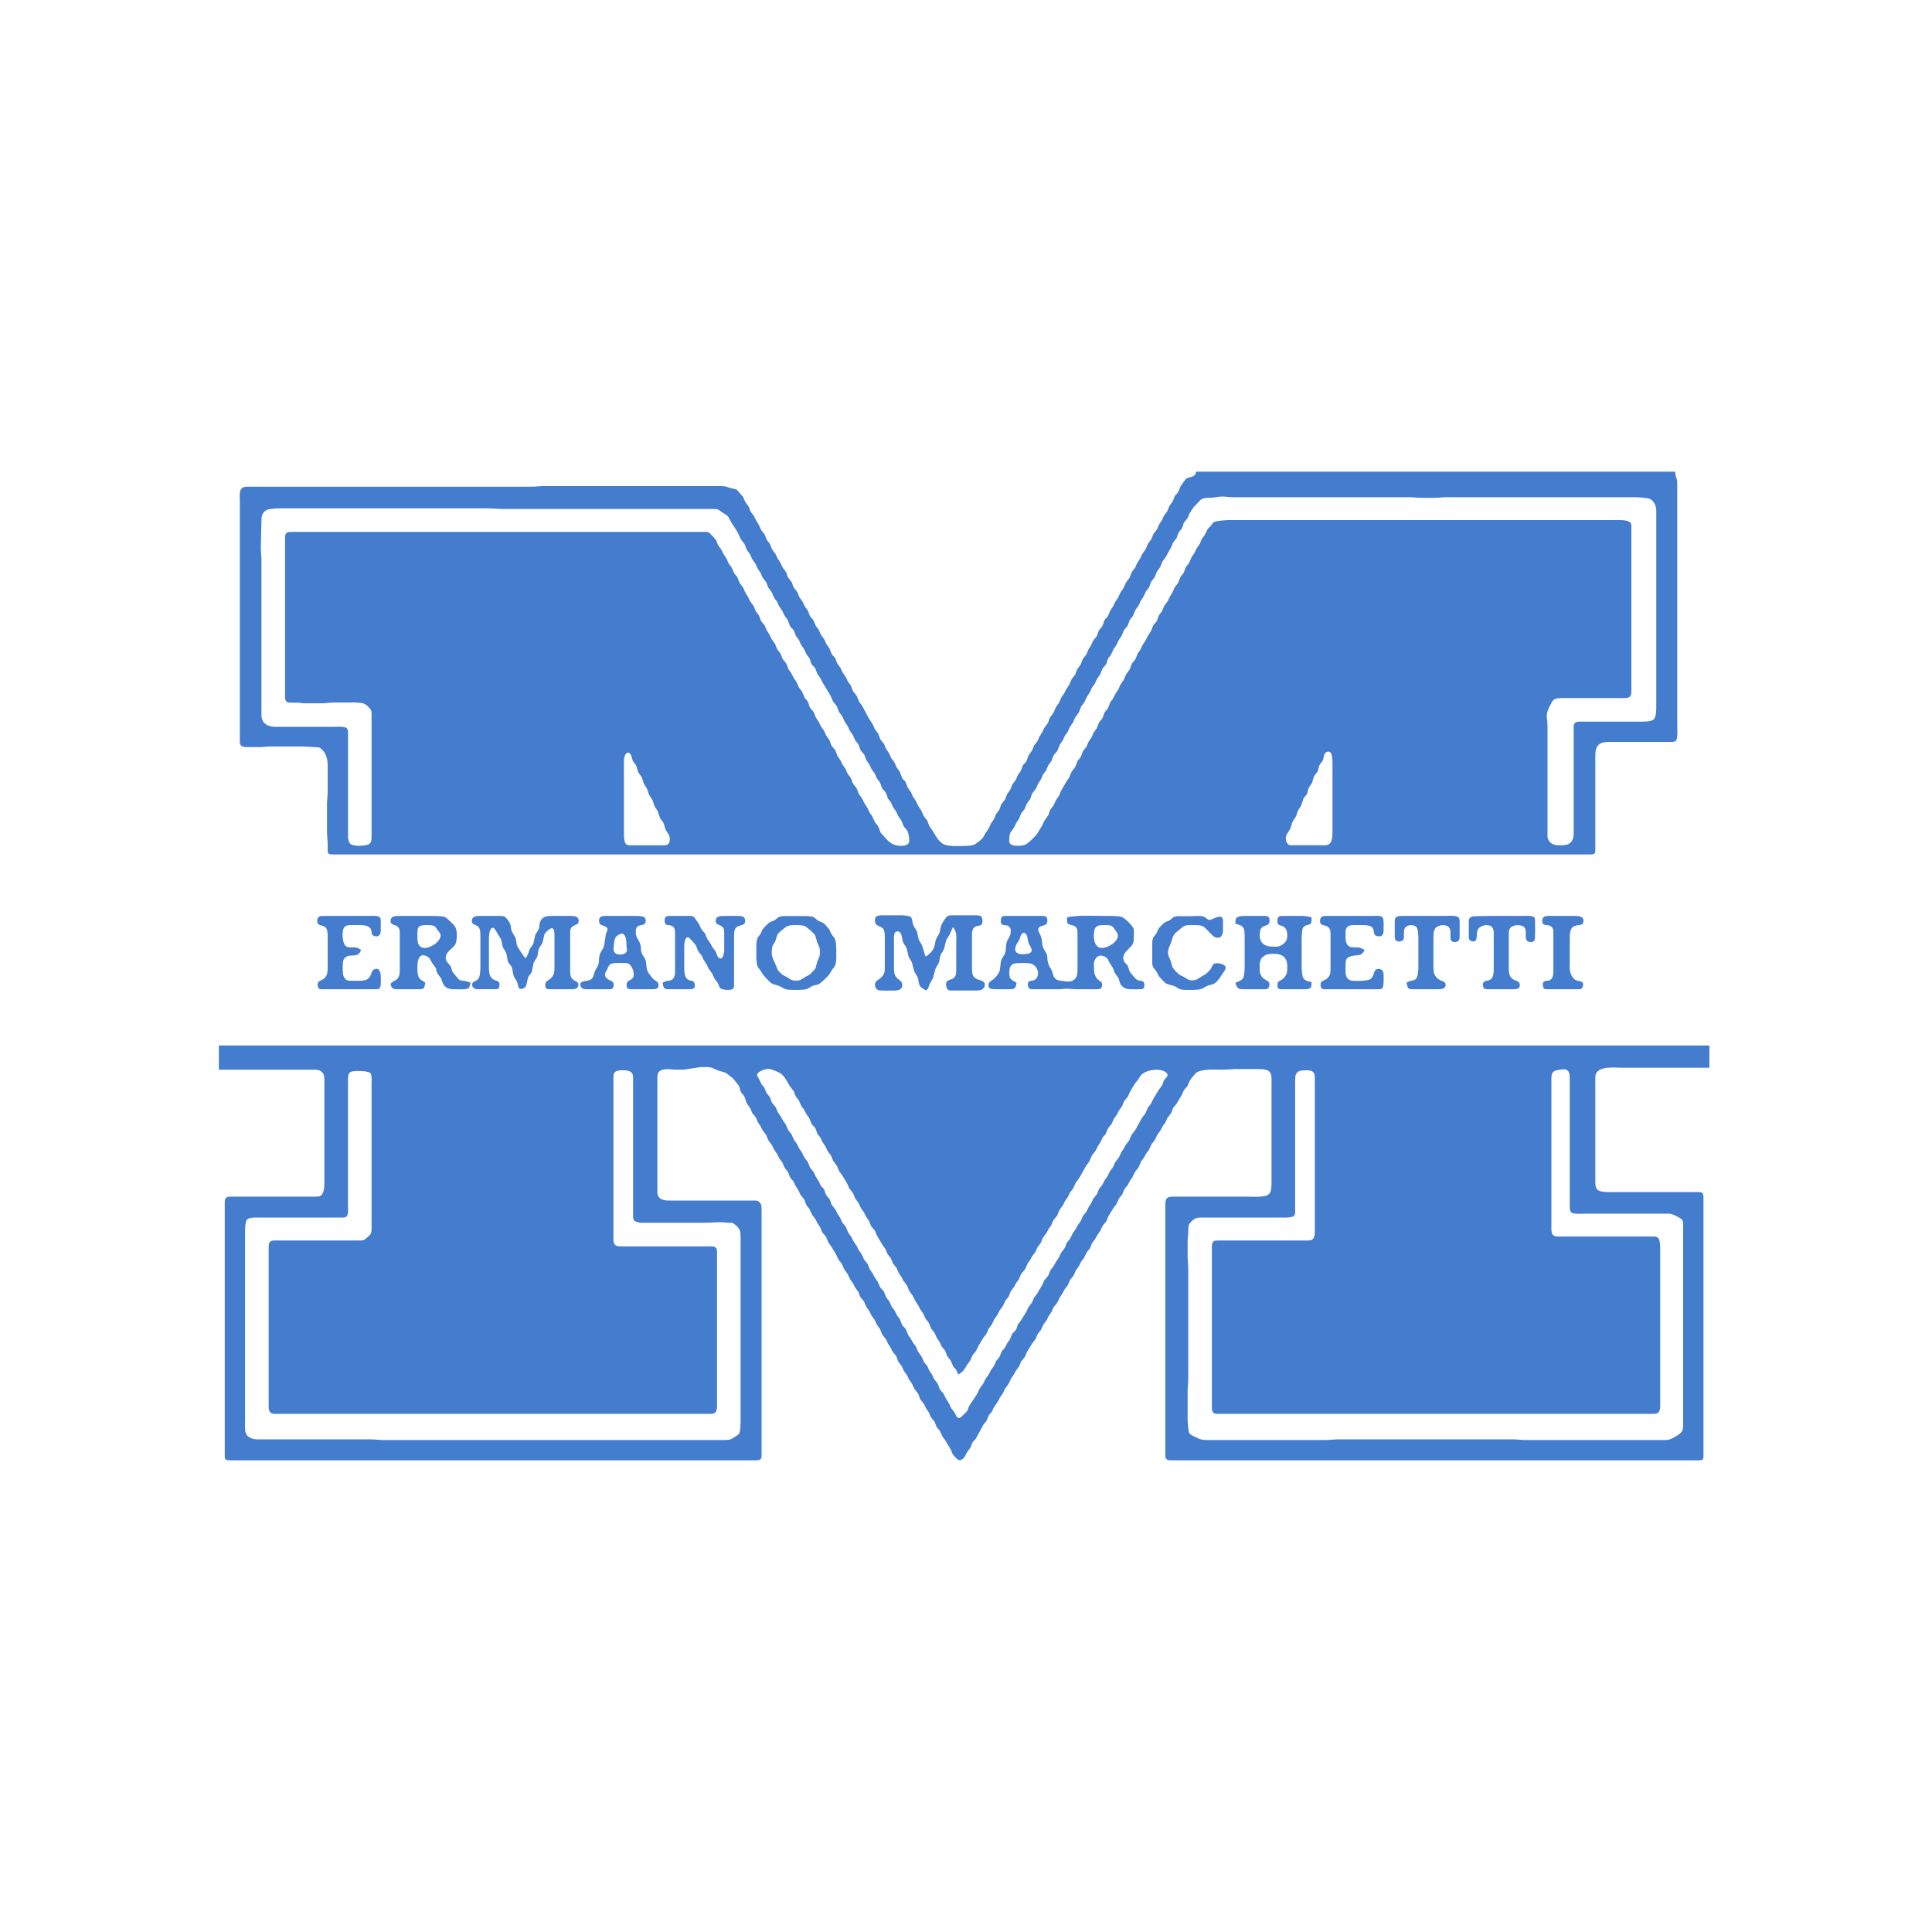 <svg viewBox="0 0 512 512" fill="none" xmlns="http://www.w3.org/2000/svg">
<g id="emfull">
<path id="emtext" d="M245.426 262.502C246.254 261.75 245.975 261.639 246.366 260.768L247.239 259.208L247.903 256.78C248.182 256.033 248.542 255.828 248.816 255.046C249.084 254.283 249.008 253.632 249.324 252.966C249.582 252.419 249.926 252.107 250.192 251.405L250.758 249.151L251.608 247.764L252.548 245.683C253.701 247.129 253.416 248.1 253.416 249.845V256.78C253.414 257.632 253.446 258.667 252.683 259.236C252.061 259.7 251.085 259.581 250.772 260.432C250.569 260.982 250.818 262.14 251.391 262.404C251.639 262.516 252.099 262.501 252.374 262.502H258.454C259.397 262.501 260.495 262.511 260.925 261.455C261 261.205 261.042 260.883 260.925 260.626C260.618 259.723 259.23 259.784 258.473 259.239C257.576 258.598 257.587 257.424 257.585 256.434V247.764C257.595 247.004 257.615 246.162 258.304 245.685C259.218 245.05 260.237 245.733 260.354 244.296C260.401 243.731 260.359 243.06 259.817 242.739C259.386 242.484 258.125 242.562 257.585 242.562H252.548C252.112 242.564 251.558 242.529 251.167 242.739C250.659 243.013 249.576 244.769 249.384 245.336L249.053 246.897C248.806 247.977 248.342 248.124 248.037 248.978C247.675 249.978 247.953 251.048 246.633 252.446C246.159 252.945 245.872 253.193 245.252 253.486L244.345 250.538L243.466 248.978L243.062 247.07C242.82 246.37 242.428 245.959 242.124 245.336C241.601 244.261 241.924 243.367 241.208 242.912C240.857 242.689 239.292 242.569 238.825 242.562H233.961C232.681 242.564 231.655 242.652 231.903 244.296C232.127 245.78 233.767 245.147 234.283 246.557C234.557 247.303 234.483 248.993 234.483 249.845V256.26C234.481 257.448 234.446 258.093 233.562 259.002C232.888 259.695 232.25 259.744 231.981 260.43C231.703 261.141 232.016 262.111 232.752 262.398C233.197 262.574 236.551 262.513 237.262 262.502C238.327 262.483 239.278 262.029 239.089 260.768C238.962 259.928 238.057 259.643 237.548 259.003C236.975 258.282 236.918 257.481 236.914 256.607V248.631C236.916 247.942 236.861 246.94 237.783 246.824C238.094 246.784 238.33 246.902 238.538 247.126C239.112 247.74 239.002 248.993 239.379 249.796C239.595 250.252 239.992 250.621 240.305 251.405L240.781 253.486C241.033 254.178 241.408 254.441 241.656 255.046L242.249 257.301C242.575 258.152 242.881 258.315 243.14 258.861C243.447 259.508 243.345 260.427 243.717 261.112C244.09 261.804 244.795 262.097 245.426 262.502ZM95.694 251.752C94.817 251.19 94.662 251.074 93.61 251.058C92.901 251.05 92.133 251.175 91.563 250.658C90.697 249.867 90.499 246.571 91.252 245.723C91.803 245.102 92.51 245.165 93.262 245.163C94.481 245.161 97.005 244.939 97.912 245.758C98.859 246.609 98.091 247.566 99.02 247.982C100.129 248.48 100.886 247.863 100.905 246.723V244.469C100.905 244.103 100.947 243.486 100.733 243.181C100.266 242.517 98.044 242.735 97.257 242.735H85.967C85.093 242.737 84.235 242.675 84.082 243.776C83.846 245.473 85.287 245.01 86.116 245.635C86.79 246.144 86.825 247.162 86.835 247.937V256.434C86.833 257.479 86.788 258.535 85.93 259.284C85.366 259.778 84.676 259.832 84.35 260.295C84.164 260.559 84.171 260.81 84.193 261.115C84.282 262.268 84.819 262.154 85.793 262.156H99.168C99.549 262.156 100.182 262.192 100.504 261.979C101.108 261.576 100.907 259.565 100.905 258.861C100.903 257.864 100.667 256.272 99.201 256.884C98.207 257.299 98.591 258.618 97.424 259.458C96.55 260.085 94.367 259.903 93.262 259.902C92.531 259.9 91.956 259.962 91.426 259.355C90.717 258.547 90.829 257.098 90.83 256.087C90.832 255.078 90.839 254.03 91.876 253.489C93.139 252.832 94.942 253.911 95.694 251.752ZM112.717 260.422C112.288 260.141 111.544 259.712 111.228 259.345C110.495 258.499 110.631 256.973 110.632 255.913C110.634 254.918 110.905 252.893 112.369 253.181C113.879 253.475 113.941 254.332 114.624 255.364C114.937 255.837 115.249 256.028 115.496 256.609C115.691 257.068 115.665 257.5 115.922 257.965L116.863 259.21L117.431 260.753C118.084 261.866 118.991 262.154 120.186 262.156C120.983 262.157 123.702 262.329 124.207 261.835C124.503 261.545 124.621 260.82 124.702 260.422C122.818 259.674 122.347 260.025 121.786 259.699C121.517 259.541 120.045 257.777 119.893 257.472C119.646 256.98 119.672 256.47 119.377 256.002C118.97 255.355 117.838 254.686 118.178 253.312C118.459 252.18 119.887 251.334 120.551 250.436C120.935 249.914 121.046 248.75 121.055 248.111C121.079 245.896 120.778 245.539 119.147 244.05C118.8 243.732 118.334 243.21 117.912 243.037C117.124 242.711 114.694 242.735 113.759 242.735H105.942C105.081 242.737 103.703 242.666 103.537 243.783C103.316 245.265 104.608 244.885 105.381 245.584C106.003 246.144 105.941 246.831 105.942 247.59V256.78C105.941 257.651 105.944 258.655 105.347 259.359C104.704 260.117 102.944 260.172 103.783 261.592C104.129 262.175 104.824 262.147 105.421 262.156H110.806C111.187 262.156 111.821 262.192 112.142 261.979C112.559 261.701 112.599 260.897 112.717 260.422ZM139.293 254.006C138.79 253.443 137.233 251.197 137.009 250.538C136.789 249.888 136.912 249.227 136.575 248.457L135.67 246.897C135.149 245.563 135.75 245.222 134.398 243.58C134.136 243.262 133.952 243.023 133.554 242.864C133.177 242.713 132.582 242.735 132.172 242.735H127.482C126.62 242.737 125.243 242.666 125.076 243.783C124.864 245.205 126.016 244.875 126.733 245.583C127.259 246.101 127.299 247.067 127.308 247.764V256.26C127.306 257.009 127.235 258.759 126.806 259.345C126.236 260.122 125.246 259.993 125.137 260.788C125.031 261.544 125.581 262.029 126.269 262.14H130.782C131.619 262.154 132.229 262.296 132.345 261.285C132.368 261.11 132.385 260.772 132.345 260.605C132.159 259.893 131.494 259.95 130.956 259.674C130.459 259.419 130.082 259.028 129.861 258.514C129.491 257.651 129.566 256.17 129.566 255.22V248.978C129.568 248.246 129.616 247.029 129.967 246.384C130.372 245.638 130.818 245.737 131.242 246.384L132.807 248.978L133.214 250.885C133.483 251.566 133.929 251.901 134.218 252.792L134.569 254.693C134.873 255.617 135.508 255.671 135.762 256.78C135.925 257.488 135.925 258.161 136.238 258.861C136.505 259.459 136.855 259.726 137.103 260.422C137.287 260.942 137.287 261.845 137.784 262.033C137.973 262.109 138.232 262.076 138.423 262.033C140 261.623 139.403 259.683 140.23 258.53C140.459 258.209 140.74 257.999 140.904 257.618L141.402 255.22C141.682 254.505 142.107 254.223 142.375 253.486C142.655 252.718 142.516 252.1 142.806 251.405C143.087 250.736 143.525 250.455 143.764 249.829L144.279 247.59C144.475 247.136 145.925 245.709 146.457 246.028C146.948 246.325 146.933 247.268 146.936 247.764V251.925V256.434C146.935 257.601 146.905 258.291 146.035 259.189C145.323 259.926 144.76 259.86 144.558 260.604C144.444 261.034 144.444 261.797 144.902 262.027C145.248 262.202 146.334 262.156 146.763 262.156H151.105C152.033 262.154 153.245 262.225 153.282 260.949C153.306 260.045 152.358 260.155 151.724 259.487C151.083 258.816 151.107 257.985 151.105 257.127V247.417C151.107 246.678 151.044 246.122 151.652 245.583C152.408 244.908 153.544 245.172 153.337 243.783C153.171 242.666 151.793 242.737 150.931 242.735H146.242C144.829 242.737 143.575 242.9 143.08 244.469C142.86 245.173 143.045 245.647 142.689 246.377L141.85 247.764L141.354 250.018C141.076 250.717 140.713 250.904 140.433 251.435C139.995 252.265 140.374 252.218 139.293 254.006ZM159.295 242.912C158.943 243.224 158.844 243.273 158.774 243.776C158.512 245.666 160.579 245.033 160.956 246.066C161.1 246.462 160.721 247.029 160.591 247.417L160.134 250.365C159.804 251.859 159.311 251.766 158.951 252.966C158.656 253.956 158.825 254.405 158.666 255.22C158.461 256.279 158.062 256.47 157.699 257.301C157.423 257.935 157.4 258.598 156.987 259.189C156.08 260.486 153.311 259.454 153.853 261.282C154.114 262.161 154.848 262.145 155.621 262.156H161.006C161.955 262.154 162.526 262.263 162.63 261.115C162.658 260.807 162.656 260.559 162.458 260.3C162.041 259.751 160.266 259.641 160.346 258.169C160.372 257.679 160.678 257.342 160.89 256.924C161.14 256.434 161.274 255.867 161.739 255.522C162.366 255.055 164.675 255.204 165.523 255.22C165.985 255.228 166.328 255.227 166.731 255.497C167.551 256.047 168.215 257.911 167.85 258.854C167.543 259.652 166.705 259.718 166.322 260.16C166.084 260.436 166.051 260.765 166.051 261.114C166.047 262.145 166.554 262.144 167.433 262.156H172.644C173.6 262.154 174.743 262.143 174.486 260.775C174.361 260.117 173.674 259.929 173.223 259.537C172.903 259.26 171.956 258.013 171.748 257.647C171.123 256.555 171.404 255.255 171.057 254.353C170.763 253.592 170.223 253.203 169.971 252.272C169.77 251.523 169.959 250.859 169.544 249.845C169.167 248.924 168.472 248.48 168.481 246.897C168.484 246.264 168.588 245.706 169.189 245.366C169.782 245.033 171.583 245.35 171.027 243.455C170.81 242.72 169.287 242.744 168.649 242.735H162.57C161.606 242.735 160.171 242.602 159.295 242.912ZM175.597 260.422C175.672 260.824 175.75 261.57 176.047 261.854C176.398 262.19 177.055 262.154 177.508 262.156H182.545C183.671 262.154 184.437 262.013 184.055 260.605C183.728 259.402 182.413 260.38 181.689 258.858C181.356 258.157 181.331 257.197 181.329 256.434V251.232C181.331 250.547 181.329 248.773 182.049 248.442C182.221 248.364 182.353 248.367 182.525 248.442C182.677 248.509 184.315 250.33 184.432 250.54L185 252.05L185.872 253.141C186.179 253.6 186.237 253.909 186.462 254.353L187.267 255.567L187.828 256.751L188.727 257.996L189.358 259.352L190.176 260.429L190.756 261.755C191.206 262.386 193.706 262.563 194.253 262.027C194.59 261.698 194.529 261.034 194.531 260.595V248.284C194.533 247.521 194.5 246.351 195.106 245.796C196.006 244.972 197.704 245.477 197.458 243.777C197.312 242.768 196.396 242.746 195.573 242.735H191.752C190.944 242.746 189.843 242.782 189.693 243.783C189.497 245.102 190.451 244.896 191.22 245.458C191.856 245.921 191.911 246.34 191.925 247.07V251.752C191.918 252.355 191.672 254.563 190.574 253.897C190.046 253.576 189.895 252.539 189.528 251.974L188.821 251.051L188.159 249.845L187.423 248.804L186.865 247.447C186.547 246.921 186.143 246.767 185.769 246.03C185.052 244.62 185.651 245.43 184.571 243.934C183.9 243.004 184.008 242.76 182.719 242.735H177.855C176.95 242.737 176.209 242.638 176.129 243.776C176.113 244.008 176.129 244.405 176.223 244.617C176.527 245.317 177.275 245.064 177.855 245.291C178.892 245.695 178.896 246.47 178.898 247.417V257.127C178.896 257.89 178.924 258.709 178.403 259.333C177.718 260.153 177.195 259.553 175.597 260.422ZM207.385 242.772C205.789 243.091 206.285 243.278 205.127 243.935C204.654 244.202 204.21 244.235 203.767 244.566C203.438 244.811 202.245 246.037 202.047 246.384L201.581 247.41C201.203 248.085 200.85 248.164 200.621 248.979C200.343 249.964 200.432 252.515 200.437 253.659C200.44 254.283 200.532 255.7 200.812 256.231L201.488 257.143C202.209 258.213 202.009 258.129 203.011 259.192C203.437 259.643 204.109 260.403 204.635 260.696L206.516 261.311C207.637 261.76 207.675 262.303 209.817 262.329C210.878 262.341 212.863 262.414 213.812 262.097C214.496 261.868 214.743 261.514 215.375 261.266C216.009 261.018 216.61 261.079 217.256 260.645C217.868 260.236 219.381 258.75 219.806 258.168L220.409 257.134C220.724 256.65 221.055 256.434 221.279 255.898C221.562 255.216 221.625 254.389 221.629 253.659C221.634 252.501 221.681 250.202 221.38 249.151C221.187 248.47 220.732 248.163 220.385 247.59C219.65 246.385 220.39 246.914 219.056 245.482L218.399 244.74C217.993 244.384 217.434 244.324 216.94 244.051C216.256 243.672 216.077 243.262 215.533 243.035C214.99 242.81 213.563 242.737 212.943 242.772H207.385ZM269.397 260.422C268.827 260.097 268.045 259.771 267.714 259.191C267.444 258.715 267.474 258.01 267.488 257.474C267.533 255.776 268.292 255.241 269.918 255.22C270.781 255.209 272.654 255.13 273.392 255.419C274.835 255.983 275.572 257.824 274.729 259.185C274.042 260.295 272.892 259.503 272.445 260.448C272.372 260.689 272.365 261.029 272.445 261.285C272.589 262.261 273.295 262.154 274.087 262.156H280.687L282.772 262.013L284.856 262.156H290.241C291.056 262.154 291.881 262.291 292.067 261.282C292.117 260.999 292.115 260.715 291.971 260.458C291.718 260.002 291.186 259.895 290.726 259.345C290.076 258.57 289.906 257.583 289.923 256.607C289.89 256.203 289.878 255.417 289.923 255.046C290.215 253.736 291.165 252.856 292.499 253.403C292.814 253.531 293.071 253.642 293.321 253.885C293.736 254.289 293.805 254.748 294.076 255.22L294.992 256.607L295.411 257.814L296.416 259.215L296.842 260.579C297.323 261.648 298.332 262.14 299.447 262.156C299.998 262.163 302.524 262.22 302.868 262.052C303.376 261.802 303.37 260.718 303.092 260.302C302.68 259.688 301.943 260.108 301.236 259.6C300.926 259.378 299.541 257.816 299.373 257.472L298.872 255.95C298.475 255.284 297.762 255.234 297.683 253.833C297.608 252.534 299.256 251.414 300.017 250.45C300.443 249.909 300.481 249.118 300.451 248.457C300.495 247.981 300.521 246.592 300.451 246.203C300.177 245.333 298.174 243.373 297.347 243.035C296.413 242.654 293.776 242.735 292.673 242.735C289.386 242.735 286.006 242.475 282.772 243.082C282.772 243.488 282.709 244.4 282.949 244.716C283.199 245.042 283.943 245.104 284.335 245.246C285.388 245.626 285.537 246.222 285.551 247.244V256.78C285.549 257.627 285.555 258.67 284.955 259.343C284.017 260.396 282.737 260.134 281.556 259.952C280.722 259.823 280.156 259.893 279.524 259.185C278.98 258.575 279.062 257.979 278.778 257.301C278.471 256.56 278.117 256.378 277.811 255.393C277.465 254.275 277.635 253.829 277.469 253.139C277.264 252.298 276.805 251.965 276.484 251.232C276.13 250.424 276.215 249.805 276.063 248.978C275.766 247.341 274.997 246.926 275.143 246.21C275.377 245.042 277.04 245.589 277.457 244.618C277.55 244.402 277.566 244.01 277.55 243.776C277.47 242.638 276.729 242.737 275.824 242.735H266.965C266.046 242.737 265.33 242.637 265.238 243.776C265.073 245.811 266.282 244.754 267.288 245.463C267.95 245.929 267.919 246.699 267.797 247.417C267.642 248.345 267.109 248.7 266.802 249.671C266.499 250.62 266.723 251.454 266.353 252.612C266.098 253.415 265.65 253.614 265.381 254.353C265.033 255.305 265.193 256.777 264.781 257.647C264.537 258.166 263.741 259.114 263.302 259.487C262.829 259.888 262.133 260.103 261.988 260.775C261.719 262.039 262.74 262.15 263.665 262.156H267.312C267.799 262.156 268.553 262.216 268.923 261.854C269.225 261.557 269.319 260.831 269.397 260.422ZM311.954 242.791C310.372 243.124 310.884 243.337 309.863 243.935C309.395 244.209 308.961 244.228 308.509 244.566C308.204 244.794 307.153 245.891 306.963 246.219L306.522 247.242C305.84 248.513 305.357 247.937 305.353 250.365V254.526C305.357 256.687 305.591 256.069 306.571 257.647L307.102 258.672C307.264 258.925 308.645 260.401 308.883 260.552C309.463 260.919 310.597 261.062 311.257 261.351C312.348 261.83 312.284 262.306 314.212 262.329C315.303 262.341 317.219 262.419 318.207 262.126C319.079 261.866 319.239 261.55 319.944 261.263L321.652 260.741C322.539 260.229 323.265 259.194 323.776 258.341C324.089 257.819 324.931 256.921 324.811 256.283C324.674 255.544 322.39 254.849 321.582 255.522C321.209 255.832 321.167 256.309 320.863 256.773C320.623 257.139 319.93 257.833 319.581 258.107L317.165 259.556C316.892 259.69 316.597 259.752 316.297 259.784C314.982 259.921 314.688 259.426 313.691 258.873L312.656 258.369C312.129 258.029 310.959 256.829 310.712 256.26L310.198 254.526C309.892 253.72 309.539 253.391 309.536 252.446C309.531 251.388 309.903 250.921 310.259 250.018C310.545 249.291 310.663 248.418 311.084 247.771C311.417 247.256 311.834 246.975 312.286 246.585C314.179 244.951 314.189 245.159 316.644 245.163C317.422 245.165 318.371 245.156 319.031 245.628C319.847 246.215 321.311 248.164 322.032 248.388C323.672 248.9 324.106 247.733 324.104 246.377V244.643V243.767C323.757 241.778 321.303 243.947 320.347 243.767C319.816 243.64 319.663 243.084 318.555 242.791C317.971 242.692 316.613 242.735 315.949 242.791H311.954ZM327.413 244.816C328.219 245 329.201 245.217 329.583 246.037C329.936 246.795 329.845 248.612 329.845 249.498V256.434C329.842 256.995 329.731 258.552 329.524 259.028C329.161 259.858 328.188 260.111 327.413 260.422C327.546 260.909 327.73 261.644 328.181 261.932C328.586 262.19 329.369 262.156 329.845 262.156H334.709C335.501 262.154 336.206 262.261 336.35 261.285C336.432 261.023 336.422 260.692 336.35 260.444C335.979 259.647 334.815 259.808 334.113 258.341C333.865 257.822 333.847 257.34 333.84 256.78C333.821 255.135 333.719 253.989 335.404 253.099C336.154 252.702 337.172 252.782 338.009 252.792C339.964 252.818 341.124 253.97 341.136 255.913C341.141 256.877 341.226 257.639 340.726 258.514C339.887 259.978 338.977 259.633 338.635 260.444C338.543 260.661 338.525 261.049 338.541 261.285C338.612 262.293 339.29 262.154 340.094 262.156H345.652C346.1 262.15 346.917 262.142 347.261 261.826C347.629 261.488 347.561 260.711 347.563 260.248C346.78 260.091 345.81 259.948 345.383 259.189C345.098 258.681 344.964 257.219 344.957 256.607V248.631C344.959 248.076 345.044 246.507 345.234 246.037C345.658 244.995 346.804 245.262 347.285 244.828C347.66 244.49 347.563 243.559 347.563 243.082C346.592 242.9 346.151 242.748 345.131 242.735H340.094C339.208 242.741 338.626 242.718 338.541 243.776C338.367 245.915 339.854 244.695 340.773 246.21C341.136 246.807 341.16 247.604 341.133 248.284C341.08 249.59 339.929 250.516 338.704 250.849C338.326 250.906 337.554 250.89 337.141 250.849C335.119 250.861 333.795 249.855 333.842 247.764C333.854 247.275 333.919 246.481 334.184 246.066C334.763 245.172 335.989 245.439 336.342 244.618C336.436 244.402 336.451 244.012 336.436 243.776C336.356 242.638 335.614 242.737 334.709 242.735H330.019C329.326 242.737 328.037 242.739 327.585 243.368C327.358 243.686 327.413 244.426 327.413 244.816ZM361.633 251.752C361.008 251.424 360.617 251.147 359.896 251.076C359.224 251.01 358.242 251.175 357.653 250.855C356.398 250.171 356.594 248.613 356.596 247.417C356.597 246.789 356.538 246.222 356.997 245.723C357.563 245.107 358.268 245.165 359.027 245.163C360.13 245.161 362.668 244.979 363.504 245.635C364.496 246.411 363.587 247.712 364.937 248.057C366.24 248.388 366.655 247.703 366.67 246.55V244.469C366.656 242.356 365.75 242.735 363.023 242.735H351.732C350.858 242.737 350 242.675 349.847 243.776C349.609 245.485 351.07 245.01 351.886 245.61C352.651 246.174 352.599 246.921 352.6 247.764V256.607C352.599 257.656 352.595 258.566 351.713 259.308C351.126 259.804 350.453 259.813 350.129 260.295C349.958 260.548 349.964 260.824 349.979 261.115C350.04 262.274 350.585 262.154 351.558 262.156H364.933C365.288 262.156 365.936 262.197 366.222 261.979C366.785 261.549 366.672 259.548 366.67 258.861C366.669 258.006 366.715 256.968 365.621 256.806C363.745 256.531 364.492 258.507 363.188 259.458C362.42 260.016 359.135 260.04 358.159 259.862C357.683 259.777 357.334 259.572 357.032 259.189C356.431 258.428 356.594 256.869 356.596 255.913C356.596 255.39 356.563 254.677 356.823 254.212C357.494 253.019 359.752 253.283 360.417 253.035C361.051 252.801 361.358 252.328 361.633 251.752ZM372.75 260.422C372.868 260.89 372.938 261.7 373.346 261.979C373.723 262.237 375.031 262.156 375.529 262.156H380.914C381.828 262.154 383.276 262.152 383.085 260.788C382.993 260.118 382.225 260.049 381.609 259.73C380.862 259.341 380.36 258.787 380.068 257.994C379.778 257.205 379.872 255.594 379.872 254.7V248.631C379.873 247.878 379.893 246.68 380.346 246.052C381.081 245.038 383.321 244.778 384.086 245.876C384.892 247.032 383.671 249.415 385.263 249.645C385.778 249.72 386.361 249.6 386.643 249.125C386.853 248.77 386.82 248.171 386.82 247.764V244.643C386.82 244.235 386.853 243.637 386.643 243.282C386.165 242.474 384.037 242.735 383.172 242.735H371.881C371.275 242.737 370.342 242.682 369.901 243.171C369.59 243.514 369.627 244.038 369.623 244.469V247.764C369.623 248.149 369.585 248.756 369.8 249.073C370.275 249.801 371.548 249.526 371.878 249.073C372.13 248.707 372.05 247.696 372.055 247.244C372.064 246.675 372.066 246.179 372.477 245.749C373.165 244.981 374.77 244.958 375.425 245.749C375.776 246.2 375.87 247.703 375.877 248.284V256.434C375.873 257.101 375.784 258.459 375.475 259.031C374.774 260.325 374.199 259.445 372.75 260.422ZM390.468 242.826C390.106 242.926 389.66 243.015 389.429 243.344C389.212 243.653 389.252 244.272 389.252 244.643V247.937C389.255 248.629 389.196 249.12 389.955 249.408C390.485 249.607 390.996 249.52 391.232 248.959C391.456 248.426 391.157 246.753 391.932 245.948C392.708 245.14 394.614 244.787 395.416 245.723C395.899 246.286 395.851 247.07 395.852 247.764V255.393C395.852 256.376 395.95 258.183 395.477 259.028C394.755 260.319 393.577 259.534 393.084 260.448C392.849 260.881 392.997 261.821 393.474 262.052C393.688 262.156 394.053 262.15 394.289 262.156H400.89C401.843 262.154 402.988 262.143 402.731 260.775C402.559 259.87 401.614 260.004 400.897 259.466C399.95 258.755 399.853 257.868 399.848 256.78V247.764C399.849 247.084 399.794 246.437 400.27 245.881C401.036 244.988 403.339 244.88 404.062 245.881C404.885 247.02 403.573 249.39 405.406 249.645C405.91 249.715 406.44 249.631 406.667 249.125C406.893 248.627 406.797 245.253 406.796 244.469C406.796 244.09 406.832 243.457 406.618 243.136C406.205 242.519 403.733 242.735 402.974 242.735H394.984L390.468 242.826ZM409.254 242.912C408.901 243.224 408.802 243.273 408.732 243.776C408.482 245.576 410.037 244.948 410.787 245.34C411.677 245.803 411.658 246.554 411.659 247.417V257.127C411.658 258.01 411.665 259.225 410.772 259.725C410.185 260.052 409.271 259.699 408.906 260.448C408.831 260.671 408.849 261.044 408.906 261.285C408.996 262.296 409.606 262.154 410.443 262.156H417.739C418.592 262.154 419.339 262.31 419.485 261.282C419.556 261.029 419.589 260.708 419.485 260.475C419.182 259.99 418.385 260.014 417.913 259.862C417.263 259.654 416.924 259.256 416.584 258.688C415.802 257.379 416.002 256.331 416.002 254.873V248.457C416.005 247.835 416.045 246.952 416.297 246.38C416.606 245.676 417.185 245.359 417.913 245.218C418.625 245.081 419.485 245.232 419.624 244.287C419.874 242.59 417.859 242.737 416.697 242.735H411.833C410.98 242.735 410.061 242.624 409.254 242.912ZM111.848 245.222C112.547 245.14 114.376 245.054 114.968 245.366C115.446 245.619 115.609 245.952 115.897 246.371C116.177 246.777 116.743 247.301 116.766 247.771C116.849 249.555 113.988 251.353 112.369 251.213C110.308 251.036 110.613 248.56 110.632 247.07C110.638 246.675 110.632 246.233 110.836 245.879C111.094 245.43 111.393 245.359 111.848 245.222ZM209.469 245.218C210.414 245.116 212.443 245.069 213.291 245.449C213.942 245.742 215.71 247.308 216.042 247.937L216.558 249.671C217.076 251.088 217.335 250.866 217.282 252.619C217.249 253.784 216.961 253.744 216.635 254.7L216.11 256.598C215.955 256.903 214.762 258.133 214.47 258.343L213.464 258.873C212.405 259.487 212.106 259.98 210.685 259.87C209.44 259.773 209.351 259.409 208.427 258.873C207.885 258.558 207.638 258.565 207.112 258.102C205.879 257.021 206.032 256.732 205.445 255.393C204.807 253.938 204.463 253.658 204.534 251.925C204.604 250.268 205.043 250.429 205.5 249.324C205.731 248.768 205.771 248.137 206.072 247.606C206.317 247.173 207.991 245.806 208.443 245.557C208.768 245.376 209.111 245.3 209.469 245.218ZM291.283 245.237C292.004 245.128 293.944 245.057 294.566 245.39C295.009 245.628 295.195 245.981 295.466 246.377C295.739 246.772 296.18 247.285 296.236 247.764C296.442 249.595 293.416 251.365 291.803 251.211C289.357 250.977 289.767 246.661 290.238 245.938C290.505 245.527 290.853 245.399 291.283 245.237ZM271.169 247.199C272.4 247.251 272.244 248.775 272.513 249.671C272.841 250.765 274.455 252.288 272.35 252.759L271.481 252.848C271.08 252.905 270.832 252.867 270.439 252.848C268.843 252.615 268.775 251.443 269.418 250.191L270.071 249.151C270.475 248.372 270.342 247.703 271.169 247.199ZM165.137 247.478C166.115 248.204 165.971 249.784 166.042 250.885C166.115 251.343 166.254 251.804 166.042 252.236C165.556 253.04 164.015 253.137 163.283 252.739C162.42 252.267 162.559 251.353 162.67 250.538C162.83 249.364 162.745 248.333 163.963 247.714C164.432 247.474 164.628 247.424 165.137 247.478Z" fill="#447CCE"/>
<path id="emlogo" d="M316.991 125C316.704 126.727 315.299 126.179 314.258 126.923L312.869 128.844L312.254 130.367C311.941 130.923 311.606 131.019 311.335 131.457L310.812 132.803L309.857 134.19L309.301 135.57L308.382 136.806L307.936 137.831L307.137 139.045L306.626 140.252C306.303 140.84 305.959 141.029 305.672 141.488L305.127 142.858L304.213 144.103L303.579 145.627L302.669 146.863L302.205 147.888L301.342 149.275L300.798 150.473L299.954 151.545L299.37 153.083L298.418 154.319L297.738 155.864L296.987 156.905L296.355 158.292L295.544 159.506L294.962 160.719L294.25 161.76L293.668 163.145C293.329 163.761 292.936 163.941 292.669 164.39L292.212 165.746C291.912 166.402 291.495 166.585 291.187 167.151L290.684 168.515C290.369 169.108 289.982 169.273 289.641 169.916L289.186 170.95L288.425 172.163L287.935 173.37L286.963 174.607L286.372 176.145L285.452 177.381L284.977 178.723L284.001 179.968L283.324 181.527L282.61 182.567L282.014 183.765L281.253 184.837L280.673 186.208L279.815 187.422L279.235 188.808L278.213 190.212L277.71 191.584L276.714 192.971L276.226 194.011L275.46 195.225L274.941 196.432L274.074 197.509L273.518 198.866L272.65 200.08C272.294 200.659 272.351 201.079 272.057 201.634C271.75 202.211 271.401 202.365 271.145 202.745C270.876 203.146 270.814 203.635 270.617 204.068C270.331 204.703 270.016 204.937 269.716 205.455L269.2 206.662L268.276 207.898L267.737 209.254L266.864 210.491L266.367 211.855L265.389 213.092L264.804 214.638L263.984 215.715L263.414 217.073L262.571 218.287L262.049 219.5L261.217 220.714L260.419 222.084C260.133 222.457 258.531 223.716 258.106 223.882C257.649 224.061 256.367 224.175 255.847 224.182C254.258 224.199 251.27 224.421 249.941 223.648C248.621 222.88 247.942 221.434 247.181 220.194L246.219 218.807L245.721 217.449L244.769 216.204L244.067 214.645L243.355 213.605L242.702 212.218L241.965 211.177L241.416 209.964L240.487 208.576L239.988 207.231C239.733 206.822 239.365 206.685 239.045 206.14L238.481 204.588L237.622 203.375L236.945 201.863C236.674 201.462 236.412 201.311 236.122 200.772L235.575 199.56L234.755 198.346L234.286 197.162L233.29 195.917L232.722 194.387L231.889 193.311L231.169 191.757L230.351 190.543L228.514 187.091L227.706 186.019L226.999 184.331L226.116 183.254L225.427 181.575L224.723 180.653L224.162 179.446L223.315 178.232L222.769 177.048L221.878 175.803L221.355 174.454C221.086 173.975 220.742 173.866 220.426 173.36L219.82 171.832L219.036 170.761L218.43 169.419L217.534 168.174L216.938 166.837L216.215 165.914L215.574 164.376C215.276 163.908 214.899 163.716 214.583 163.14L214.061 161.775L213.288 160.704L212.722 159.506L211.873 158.292L211.303 156.934L210.362 155.689C210.019 155.105 210.033 154.711 209.816 154.304L208.899 153.09C208.526 152.502 208.564 152.055 208.265 151.529L207.357 150.316L206.792 149.102L206.016 147.888L205.552 146.85L204.617 145.605L204.008 144.103L203.188 143.026L202.642 141.653L201.69 140.417L200.992 138.872L200.334 137.831L199.743 136.647L199.015 135.735C198.684 135.211 198.631 134.667 198.393 134.206L197.48 132.969L196.894 131.653L195.328 129.843C194.984 129.59 194.265 129.496 193.836 129.396C192.288 129.026 192.663 128.818 190.883 128.815H143.809L141.204 128.988H118.101H65.817C65.459 128.988 64.931 128.969 64.601 129.092C63.197 129.618 63.559 131.587 63.559 132.803V144.594V196.092C63.559 196.557 63.492 197.148 63.831 197.514C64.25 197.965 64.898 197.991 65.469 197.991H69.275L71.201 197.826H80.408L84.403 198.053C84.686 198.124 84.854 198.214 85.08 198.4C86.385 199.478 86.828 201.068 86.835 202.681V210.137L86.661 212.738V220.714L86.835 223.315V224.876C86.835 225.274 86.763 225.961 87.107 226.233C87.422 226.479 88.179 226.436 88.572 226.436H93.435H114.801H207.384H421.039C421.473 226.436 422.307 226.502 422.604 226.134C422.819 225.867 422.776 225.212 422.776 224.876V220.367V200.253C422.779 197.583 423.748 196.616 426.423 196.612H442.578C443.059 196.61 443.696 196.662 444.087 196.335C444.711 195.811 444.489 193.456 444.489 192.624V179.966V128.468C444.485 126.269 444.011 126.932 443.967 125H316.991ZM323.07 131.638C324.846 131.473 324.952 131.745 326.371 131.762H334.014H358.679H373.792L376.397 131.936H380.392L382.824 131.762H433.024C433.818 131.764 436.797 131.903 437.351 132.257C438.468 132.971 438.923 134.148 438.93 135.404V145.114V187.422C438.928 188.294 438.899 190.151 438.168 190.715C437.335 191.36 434.794 191.237 433.719 191.237H422.949H419.128C418.602 191.237 417.872 191.187 417.445 191.539C417.044 191.87 417.052 192.324 417.044 192.797V201.641V220.541C417.044 220.981 417.057 221.503 416.946 221.928C416.394 224.047 414.848 224.017 413.048 224.009C411.633 224.002 410.488 223.443 410.108 221.928V219.847V216.726V192.624C410.09 189.728 409.348 189.602 410.91 186.729C411.219 186.162 411.412 185.586 412.024 185.281C412.611 184.989 413.448 184.996 414.091 184.995H429.724C431.117 184.993 432.296 185.139 432.329 183.434V174.418V139.912C432.329 139.529 432.368 138.922 432.152 138.598C431.89 138.204 431.206 138.041 430.766 137.947C429.88 137.758 427.624 137.831 426.597 137.831H407.49H325.676C324.939 137.833 322.27 138.024 321.717 138.355C321.337 138.584 321.161 139.005 320.876 139.328L320.09 140.122L319.258 141.79L318.457 142.867L317.981 144.073L317.158 145.287L316.461 146.659L315.82 147.571L315.082 149.26L314.234 150.331L313.725 151.696C313.425 152.327 313.102 152.445 312.81 152.932L312.224 154.47L311.272 155.707L310.753 156.905L309.938 158.292L309.45 159.325L308.526 160.562L307.944 161.933C307.644 162.455 307.25 162.762 307.005 163.32L306.61 164.517C306.313 165.087 305.924 165.198 305.603 165.765L304.993 167.308L304.175 168.522L303.577 169.736L302.784 170.95L302.214 172.163L301.503 173.204L300.862 174.757L299.956 175.834L299.395 177.365L298.405 178.752L297.807 180.14L296.888 181.527L296.351 182.741L295.551 183.954L294.962 185.152L294.258 186.065L293.668 187.594C293.346 188.185 292.971 188.378 292.697 188.839L292.212 190.195C291.906 190.855 291.496 191.034 291.187 191.599L290.684 192.955L289.791 194.192L289.276 195.383L288.451 196.619L287.887 197.963L286.987 199.057L286.48 200.425C286.188 201.049 285.861 201.19 285.564 201.67L284.977 203.194C284.668 203.787 284.272 203.952 283.946 204.595L283.397 205.96L282.763 206.872L281.253 209.443L280.673 210.831L279.839 212.044L279.193 213.425L278.281 214.661L277.809 216.032L276.714 217.593L276.27 218.633L274.712 221.17C274.057 221.909 272.632 223.353 271.799 223.806C271.041 224.217 268.986 224.26 268.184 223.911C267.322 223.537 267.452 222.883 267.485 222.101C267.558 220.437 267.944 220.568 268.703 219.327L269.388 217.969L270.018 217.057L270.626 215.528L271.507 214.456L272.054 213.085L273.042 211.698L273.511 210.326L274.585 208.921L275.095 207.709L275.879 206.496L276.391 205.297L277.201 204.226L277.781 202.861L278.679 201.625L279.097 200.429C279.434 199.664 279.884 199.549 280.263 198.859L280.874 197.306L281.707 196.092L282.217 194.951L282.931 194.009L283.537 192.631L284.397 191.395L284.889 190.198L285.917 188.794L286.495 187.256L287.423 186.019L287.941 184.821L288.839 183.434L289.382 182.236L290.143 181.164L290.776 179.8L291.578 178.723L292.165 177.199L293.166 175.963C293.419 175.51 293.395 175.004 293.727 174.433L294.512 173.362L295.118 171.99L295.855 170.95L296.508 169.563L297.22 168.522L297.897 166.977C298.207 166.476 298.583 166.287 298.874 165.741L299.37 164.368C299.666 163.787 300.013 163.619 300.293 163.131L300.824 161.76L301.802 160.373L302.247 159.332L303.124 157.945L303.663 156.747L304.498 155.675L305.082 154.146L306.034 152.91L306.645 151.372L307.465 150.3L308.076 148.771L308.886 147.699L310.404 144.94L310.899 143.742L311.757 142.671C312.044 142.177 312.07 141.545 312.447 140.982C312.721 140.569 313.016 140.42 313.268 139.905L313.743 138.54L314.719 137.304L315.325 135.924C316.023 134.622 316.612 134.093 317.597 133.096C317.878 132.811 318.056 132.524 318.412 132.307C319.2 131.825 320.286 131.99 321.16 131.906L323.07 131.638ZM73.112 134.722H85.792H110.632H129.392L133.213 134.884H150.41H188.624C190.718 134.887 190.226 135.05 191.767 136.038C192.272 136.363 192.632 136.463 193.019 136.982L193.914 138.65C194.47 139.381 195.453 140.999 195.85 141.819L196.29 142.858L197.365 144.262L197.857 145.627L198.757 146.863L199.366 148.235L200.24 149.449C200.511 149.939 200.481 150.206 200.893 150.836L201.6 151.876C201.815 152.301 201.826 152.622 202.125 153.09L203.054 154.304L203.585 155.689L204.513 156.934L205.173 158.45L205.972 159.521L206.417 160.546L207.346 161.933L207.919 163.147L208.786 164.361L209.347 165.906C209.672 166.464 210.108 166.615 210.412 167.166L210.911 168.507L211.713 169.578L212.319 170.943L213.104 172.02L213.709 173.362L214.494 174.433C214.826 175.004 214.803 175.519 215.055 175.961C215.331 176.45 215.732 176.604 216.023 177.055L216.613 178.579L217.461 179.793L218.071 181.007L220.068 184.301L220.747 185.86L221.73 187.105L222.318 188.629L223.212 189.865L223.93 191.381L224.659 192.458L225.116 193.491L226.068 194.878L226.568 196.076L227.511 197.313L228.078 198.849L229.021 199.943L229.606 201.467L230.343 202.508L231.004 203.888L231.802 204.965L232.396 206.307C232.693 206.785 233.005 206.971 233.271 207.543L233.775 208.908C234.072 209.393 234.477 209.579 234.777 210.144L235.338 211.668L236.073 212.58L236.709 213.952L237.437 214.992L238.027 216.206L238.826 217.42L239.493 218.973C239.799 219.464 240.181 219.672 240.463 220.209C240.782 220.818 241.185 222.869 240.789 223.45C240.369 224.069 239.34 224.204 238.651 224.166C236.523 224.047 235.55 223.18 234.23 221.597C233.924 221.229 233.553 220.945 233.315 220.525L232.748 218.996L231.889 217.924L231.169 216.379L230.456 215.339L229.894 214.125L229.108 212.911L228.409 211.524L227.657 210.484C227.239 209.802 227.35 209.402 226.915 208.75L226.096 207.709C225.746 207.161 225.769 206.785 225.55 206.324C225.286 205.771 224.94 205.559 224.652 205.079L224.046 203.721L223.315 202.681L222.721 201.467L221.989 200.427L221.378 198.873C221.03 198.24 220.61 198.076 220.29 197.472L219.794 196.108L218.92 194.871L218.314 193.507L217.602 192.595L217.04 191.41L216.241 190.197C215.866 189.539 215.937 189.165 215.595 188.652L214.695 187.58C214.395 187.086 214.39 186.621 214.211 186.21C213.929 185.565 213.518 185.383 213.193 184.806L212.557 183.29L211.741 182.213L211.036 180.66L210.334 179.619L209.698 178.406L208.962 177.365L208.374 175.82L207.372 174.584L206.842 173.211L205.937 171.974L205.378 170.618L204.478 169.382L203.914 168.175L203.139 166.962L202.647 165.755L201.775 164.678C201.406 164.137 201.445 163.686 201.143 163.147L200.276 161.933L199.695 160.553L198.77 159.317L198.282 158.292L197.454 156.905L196.94 155.72L195.996 154.475L195.474 153.106C195.229 152.632 194.928 152.44 194.648 152.034L193.853 150.331L193.063 149.26L192.548 148.062L191.762 146.848C191.162 145.795 191.48 146.015 190.586 144.868C189.938 144.035 190.144 143.884 189.788 143.208C189.587 142.827 188.102 141.211 187.726 141.056C187.421 140.932 186.877 140.952 186.54 140.952H77.455C76.124 140.956 75.572 141.004 75.544 142.513V151.009V184.301C75.546 184.781 75.494 185.418 75.822 185.808C76.157 186.203 76.633 186.2 77.107 186.215H78.844L80.581 186.382H85.445L88.224 186.175H93.088C93.612 186.091 93.811 186.16 94.304 186.175C95.846 186.299 96.493 186.174 97.646 187.351C98.368 188.088 98.459 188.312 98.473 189.33V221.408C98.471 222.084 98.509 223.025 98.004 223.549C97.537 224.033 96.034 224.102 95.346 224.151C94.702 224.196 93.265 224.041 92.794 223.587C92.388 223.195 92.334 222.469 92.235 221.928V217.246V194.531C92.218 194.051 92.27 193.415 91.942 193.025C91.406 192.39 88.589 192.624 87.703 192.624H73.112C71.024 192.621 69.32 191.835 69.291 189.503V180.313V148.235L69.117 145.287L69.261 139.045C69.39 137.694 69.011 136.519 70.192 135.471C70.998 134.757 72.115 134.903 73.112 134.722ZM351.905 199.173C352.238 199.223 352.388 199.192 352.645 199.475C353.269 200.162 353.121 203.246 353.121 204.242V220.541C353.119 221.432 353.077 222.949 352.377 223.587C351.75 224.161 350.467 224.009 349.647 223.984H343.046C342.713 224.009 342.145 224.022 341.837 223.984C340.746 223.622 340.571 222.145 340.936 221.234L341.907 219.674C342.065 219.342 342.145 218.985 342.242 218.633C342.593 217.368 342.779 217.543 343.331 216.553C343.767 215.769 343.708 215.353 343.969 214.819L344.858 213.431L345.403 211.699C345.723 211.047 346.142 210.863 346.399 210.295L346.835 208.757L347.684 207.52L348.196 205.809C348.464 205.235 348.824 205.063 349.103 204.573C349.409 204.037 349.412 203.385 349.645 202.861C349.954 202.168 350.364 202.058 350.63 201.292C350.965 200.326 350.698 199.527 351.905 199.173ZM166.535 199.416C167.396 199.818 167.33 200.668 167.65 201.465C167.957 202.234 168.298 202.298 168.595 202.87C168.878 203.413 168.852 204.137 169.191 204.746L170.08 205.982L170.631 207.694L171.421 208.93L172.025 210.657L172.937 212.044L173.387 213.431C173.681 214.144 174.014 214.422 174.306 214.992L174.897 216.724C175.185 217.357 175.486 217.513 175.758 217.969C176.128 218.588 176.087 219.202 176.391 219.847L177.332 221.408C177.629 222.15 177.641 223.501 176.78 223.88C176.434 224.033 175.807 224.009 175.423 224.009H167.433C167.031 224.009 166.43 224.043 166.083 223.832C165.383 223.405 165.352 221.805 165.348 221.061V202.508C165.35 201.485 165.256 199.636 166.535 199.416ZM58 277.067V283.483H83.013C83.67 283.485 84.338 283.445 84.92 283.804C85.825 284.362 85.954 285.111 85.966 286.084V290.592V313.48C85.964 314.486 85.893 316.366 84.905 316.919C84.476 317.158 83.844 317.122 83.361 317.122H66.338H61.474C61.066 317.122 60.467 317.089 60.111 317.299C59.577 317.612 59.574 318.136 59.563 318.682V342.091V385.439C59.563 385.838 59.492 386.525 59.836 386.797C60.199 387.081 61.504 387 61.995 387H67.206H92.393H199.915C200.396 387 201.181 387.055 201.548 386.698C201.885 386.369 201.824 385.705 201.826 385.266V379.544V355.095V320.59C201.824 319.825 201.855 319.137 201.246 318.563C200.831 318.172 200.448 318.172 199.915 318.162H196.094H177.507C176.5 318.16 175.334 318.115 174.629 317.273C174.183 316.738 174.211 316.211 174.207 315.561V311.573V290.766V285.564C174.219 284.905 174.275 284.367 174.787 283.884C175.26 283.438 176.347 283.341 176.986 283.317L178.897 283.476H181.155L185.672 282.789C186.512 282.781 187.85 282.73 188.624 282.952L190.361 283.707L192.265 284.255L194.289 285.805L195.746 287.66C196.142 288.288 196.094 288.865 196.342 289.363C196.592 289.867 197.004 290.098 197.285 290.599L197.858 292.326L198.826 293.713L199.375 295.012L200.224 295.983L200.926 297.528L201.63 298.568L202.095 299.536L203.07 300.823L203.615 302.194L204.543 303.43L205.138 304.637L205.981 305.851L206.485 306.891L207.346 308.105L207.928 309.463L208.8 310.54L209.347 311.918C209.646 312.492 210.019 312.685 210.323 313.163L210.78 314.174L211.652 315.561L212.097 316.595L213.103 317.831C213.382 318.289 213.44 318.812 213.612 319.187C213.869 319.743 214.226 319.934 214.534 320.423L215.215 321.947L216.057 323.024L216.651 324.201L217.386 325.278L217.859 326.469C218.168 327.033 218.566 327.184 218.951 327.874L219.531 329.259L220.271 330.3L221.531 332.38L222.272 333.911L223.018 334.824L223.737 336.369L224.61 337.582L225.272 338.969L226.097 340.183L226.617 341.224L227.409 342.264C227.789 342.867 227.748 343.325 228.043 343.795L228.951 344.872L229.63 346.41L230.317 347.322L230.98 348.68L231.751 349.72L232.396 351.091L233.195 352.163L233.81 353.679L234.791 354.924L235.347 356.087L236.047 357.178L236.539 358.201C236.855 358.683 237.221 358.868 237.532 359.437L238.031 360.802L238.96 362.038L239.591 363.389L240.376 364.465L240.945 365.643L241.708 366.72L242.337 368.084L243.316 369.321L243.886 370.845L244.882 372.09L245.37 373.128L246.176 374.342L246.688 375.526L247.669 376.771L248.201 378.127C248.515 378.66 248.825 378.682 249.238 379.544L249.778 380.728L250.466 381.64L252.003 384.226L252.396 385.236C252.629 385.623 253.7 386.858 254.128 386.936C254.803 387.059 255.424 386.461 255.733 385.93L256.336 384.753L257.162 383.676L257.68 382.327C258.107 381.597 258.479 381.677 258.88 380.754L260.657 377.479L261.418 376.567L262.073 375.043L262.844 374.12L263.49 372.781L264.361 371.568L264.998 370.354L265.728 369.314L266.294 368.1L267.298 366.713L267.948 365.326L268.654 364.285L269.339 363.087L270.044 362.175C270.306 361.721 270.362 361.193 270.732 360.651L271.632 359.574L272.099 358.39L273.563 355.969L274.42 354.892L274.977 353.542L275.851 352.465L276.532 350.949L277.268 350.037L277.944 348.695L278.595 347.783L279.195 346.441L280.194 345.205L280.758 343.998L281.559 342.784L282.089 341.751L283.023 340.514L283.612 339.15L284.486 338.073L285.092 336.715L285.948 335.502L286.541 334.303L287.265 333.391L287.996 331.876L288.863 330.804L289.393 329.44L290.218 328.363L290.772 327.352L291.512 326.312L292.271 324.758L293.171 323.681L293.728 322.324L295.214 319.925L295.83 319.173L296.614 317.484L297.375 316.572L298.029 315.057L298.912 313.985L299.32 313.134L300.129 311.92L300.701 310.706L301.781 309.289L302.412 307.774L303.1 306.862L303.76 305.685L304.453 304.762L305.144 303.266L305.988 302.194L306.734 300.665L307.52 299.593L308.128 298.424L308.815 297.512L309.362 296.314L310.394 294.927L310.927 293.547L311.828 292.47L313.131 290.245L313.786 288.865L314.708 287.788L315.179 286.604C315.438 286.075 316.68 284.497 317.171 284.189C318.759 283.195 322.362 283.487 324.286 283.483L327.239 283.31H333.319C334.038 283.311 335.502 283.356 336.089 283.76C336.866 284.293 336.956 285.051 336.967 285.911V290.766V313.654C336.965 314.54 336.935 315.674 336.333 316.388C335.466 317.415 332.051 317.122 330.713 317.122H311.259C309.454 317.125 308.83 317.279 308.827 319.202V332.901V385.266C308.828 385.699 308.764 386.358 309.105 386.679C309.473 387.026 310.26 386.998 310.737 387H316.47H341.83H449.873C450.219 387 450.883 387.04 451.159 386.823C451.454 386.589 451.43 386.124 451.437 385.786V383.185V370.874V317.642C451.435 317.201 451.492 316.518 451.159 316.185C450.848 315.875 450.282 315.911 449.873 315.908H445.531H426.25C425.44 315.906 423.969 315.861 423.349 315.299C422.81 314.812 422.784 313.98 422.776 313.307V308.625V286.084C422.776 285.562 422.744 285.014 422.965 284.527C423.891 282.463 427.857 282.963 429.724 282.963H453V277.067H58ZM253.937 364.285C255.536 363.337 255.49 362.924 256.381 361.54L257.077 360.628L257.756 359.113L258.654 358.036L259.377 356.512L260.655 354.431L261.392 353.519L261.974 352.154L262.898 350.918L263.433 349.72L264.39 348.333L264.894 347.308L265.702 346.236L266.436 344.707L267.289 343.636C267.565 343.157 267.543 342.73 267.951 342.091L268.724 341.05L269.37 339.885L269.952 339.127L270.626 337.589L271.666 336.353L272.314 334.837L272.981 333.925L273.53 332.916L274.362 331.845L274.969 330.48L275.809 329.403L276.367 328.046L277.267 326.832L277.904 325.634L278.582 324.722L279.139 323.371L280.178 322.135L280.711 320.763L281.707 319.376L282.2 318.335L283.048 317.122L283.61 315.924L284.362 315.011L285.078 313.48L286.06 312.093L287.816 308.972L288.703 307.758L289.344 306.213L290.322 304.977L290.932 303.77L291.708 302.556L292.165 301.539C292.954 300.308 292.629 301.52 293.464 299.435C293.84 298.497 294.262 298.452 294.661 297.695L295.175 296.517L296.072 295.272L296.541 294.263L297.342 293.186L297.897 291.822L298.912 290.585L299.516 289.221L300.781 287.14L301.538 286.228C301.941 285.663 302.002 285.285 302.591 284.733C303.97 283.447 307.64 282.939 309.119 284.298C309.916 285.03 308.905 285.654 308.58 286.113C308.222 286.62 308.274 287.06 307.943 287.645C307.602 288.248 307.206 288.485 306.852 289.205L305.598 291.286L305.035 292.484L304.184 293.556L303.628 294.927L302.587 296.314L300.883 299.428L299.815 300.829L299.257 302.21L298.326 303.423L297.866 304.29L297.086 305.504L296.522 306.718L295.476 308.105L294.957 309.319L294.158 310.359L293.503 311.731L292.709 312.802L292.139 313.985L291.271 315.057L290.737 316.421L289.733 317.657L289.276 318.682L288.5 319.896L287.911 321.094L286.928 322.33L286.348 323.704L285.547 324.781L285.017 325.791L284.3 326.832L283.52 328.377L282.759 329.289C282.471 329.752 282.507 330.177 282.097 330.82L281.18 332.034L280.616 333.247L279.81 334.461L279.236 335.495L278.415 336.571L277.762 338.101L276.716 339.346L276.296 340.357L274.892 342.769L274.058 343.84L273.47 345.205L272.535 346.441L271.988 347.639L270.494 350.037L269.89 350.79C269.539 351.339 269.556 351.908 269.184 352.458C268.882 352.905 268.495 353.06 268.203 353.552L267.736 354.748C267.485 355.262 267.194 355.517 266.909 355.962L266.396 356.987C265.853 357.916 265.655 357.502 265.154 358.91C264.689 360.217 264.401 359.971 263.914 360.833L263.395 362.024L262.61 363.101L261.915 364.429L261.211 365.341L260.544 366.706L259.634 367.942L259.017 369.314L257.119 372.161C256.591 372.875 256.718 373.203 256.353 373.82C256.052 374.33 255.602 374.659 255.182 375.062C254.863 375.367 254.479 375.889 253.971 375.75C253.443 375.604 253.212 374.776 252.976 374.349L252.04 373.113C251.718 372.587 251.772 372.296 251.267 371.568C250.358 370.26 250.41 369.889 250.021 369.321C249.704 368.856 249.309 368.623 249.031 368.084L248.529 366.728L247.572 365.492L246.978 364.285L246.195 363.071L245.75 362.047L244.777 360.81L244.286 359.605L243.283 358.201L242.724 356.845L241.916 355.773L241.369 354.764L240.727 353.852L239.994 352.17C239.69 351.686 239.337 351.582 239.045 351.085L238.455 349.562L237.748 348.65L237.082 347.308L236.287 346.236L235.684 344.88L234.843 343.809L234.256 342.295C233.978 341.815 233.589 341.664 233.28 341.192L232.602 339.663L231.883 338.623L231.225 337.409L230.501 336.369L229.943 334.997L228.986 333.761L228.263 332.223L227.572 331.311L227.001 330.126L226.169 328.913L225.576 327.714L224.767 326.643L224.157 325.115L223.254 324.021L222.623 322.67L221.923 321.63L221.432 320.591L220.459 319.346C220.167 318.868 220.157 318.424 219.952 317.996C219.669 317.399 219.306 317.247 218.996 316.759C218.673 316.253 218.651 315.689 218.402 315.237C218.123 314.722 217.786 314.639 217.473 314.151L217.016 313.134L216.144 311.746L215.699 310.708L214.694 309.463L214.088 307.947L213.261 306.876L212.465 305.331L211.749 304.29L211.256 303.25L210.4 302.036L209.794 300.665L208.845 299.428L208.267 298.048L207.53 297.008L206.867 295.794L206.141 294.754L205.522 293.368L204.619 292.278C204.268 291.731 204.291 291.161 203.936 290.622L203.301 289.869C202.88 289.307 202.884 288.893 202.599 288.345C202.31 287.794 202.055 287.679 201.775 287.268L201.135 285.911C200.834 285.377 200.375 285 200.848 284.402C201.345 283.774 202.957 283.214 203.737 283.273C204.503 283.332 206.637 284.192 207.195 284.719C208.147 285.619 208.654 286.732 209.307 287.818L210.375 289.235L210.881 290.563L211.713 291.64L212.39 293.178L213.104 294.09L213.698 295.258L214.47 296.33L215.079 297.852C215.408 298.398 215.816 298.449 216.13 299.097L216.613 300.46L217.445 301.532L217.902 302.556L218.835 303.944L219.384 305.15L220.224 306.227L220.782 307.585L221.788 308.972L222.368 310.344L223.155 311.415L224.416 313.48L225.125 315.025L226.097 316.262L226.651 317.635L227.463 318.712L228.196 320.243L228.953 321.283L229.563 322.497L230.299 323.537L230.831 324.918L231.863 326.154L232.444 327.525L233.897 329.953L234.642 330.993L235.224 332.365L236.073 333.436L236.619 334.801L237.596 336.037L238.22 337.402L238.929 338.479L239.358 339.316L240.374 340.703L240.93 342.084L241.849 343.32L242.615 344.865L243.329 345.905L243.968 347.119L244.692 348.159L245.239 349.373L246.146 350.587L246.789 352.132L247.669 353.203L248.274 354.559L249 355.631L249.545 356.822L250.447 357.899L251.036 359.414L251.903 360.486L252.561 362.001C253.033 362.763 253.367 362.598 253.937 364.285ZM414.438 283.369C415.967 283.45 416 284.702 416.001 285.911V291.806V319.376C416.003 320.003 415.956 320.888 416.462 321.353C416.971 321.821 419.562 321.63 420.344 321.63H433.372H441.883C442.244 321.635 442.569 321.637 442.925 321.722C443.462 321.848 445.442 322.814 445.75 323.229C446.05 323.633 446.045 324.101 446.052 324.578V343.131V377.29C446.05 377.964 446.074 378.765 445.717 379.364C445.282 380.088 443.227 381.24 442.404 381.486C441.975 381.614 441.628 381.619 441.188 381.625H416.87H404.016L401.41 381.451H384.561H354.163L351.558 381.625H320.117C318.391 381.621 317.991 381.437 316.47 380.674C315.966 380.421 315.4 380.217 315.11 379.698C314.924 379.367 314.74 376.77 314.733 376.249V368.447L314.906 365.499V336.195L314.733 333.247V328.739L314.891 326.658C314.993 325.169 314.641 324.623 315.956 323.497C316.268 323.23 316.602 322.97 316.991 322.825C317.461 322.648 318.054 322.67 318.554 322.67H340.441C341.075 322.669 342.478 322.658 342.942 322.197C343.336 321.805 343.22 320.614 343.22 320.069V314.174V286.257C343.223 284.591 343.614 283.689 345.478 283.656C346.253 283.644 347.403 283.521 347.985 284.102C348.591 284.707 348.431 285.966 348.431 286.778V293.54V326.138C348.429 326.828 348.459 327.772 347.962 328.318C347.573 328.744 347.052 328.73 346.52 328.739H342.351H323.07C321.74 328.743 321.187 328.791 321.16 330.3V338.969V372.608C321.161 373.194 321.094 373.988 321.582 374.411C321.962 374.743 322.594 374.687 323.07 374.689H327.587H348.431H437.888C438.772 374.687 439.363 374.751 439.783 373.818C440.066 373.192 439.972 371.618 439.972 370.874V364.459V330.82C439.971 330.055 439.934 328.522 439.338 327.976C438.972 327.64 438.355 327.701 437.888 327.699H433.372H413.396C412.701 327.697 411.921 327.772 411.459 327.139C411.025 326.542 411.138 325.148 411.138 324.404V317.815V291.979V285.737C411.146 285.148 411.162 284.558 411.598 284.102C412.169 283.504 413.63 283.466 414.438 283.369ZM163.615 283.745C164.594 283.57 166.63 283.474 167.358 284.244C167.843 284.757 167.778 285.432 167.78 286.084V292.5V321.977C167.782 322.445 167.725 323.08 168.058 323.449C168.385 323.811 169.217 323.946 169.691 324.049H174.555H186.714C189.191 324.054 190.136 323.726 192.967 324.049H194.009C194.463 324.227 194.704 324.442 195.044 324.746C196.116 325.698 196.25 326.299 196.267 327.699V345.212V376.943C196.266 377.503 196.161 379.435 195.916 379.854C195.722 380.187 195.361 380.388 195.051 380.596C193.662 381.534 193.424 381.621 191.751 381.625H166.564H101.252L98.646 381.451H68.422C67.255 381.449 65.886 381.17 65.256 380.055C64.8 379.253 64.948 377.387 64.948 376.423V368.62V326.138C64.95 325.398 64.974 323.645 65.544 323.142C66.088 322.663 67.212 322.672 67.901 322.67H90.309C90.861 322.669 91.547 322.736 91.942 322.27C92.336 321.803 92.219 320.512 92.219 319.896V314.174V286.084C92.223 284.151 92.692 283.854 94.651 283.83C95.436 283.821 97.663 283.83 98.171 284.425C98.593 284.92 98.473 286.296 98.473 286.951V293.713V325.271C98.473 325.738 98.495 326.386 98.318 326.816C98.132 327.265 97.821 327.472 97.477 327.785C96.425 328.743 96.416 328.737 94.999 328.739H73.286C71.964 328.741 71.231 328.763 71.201 330.3V338.969V372.435C71.203 373.142 71.162 373.921 71.782 374.411C72.198 374.743 72.784 374.687 73.286 374.689H77.628H98.473H187.93C188.6 374.687 189.255 374.762 189.693 374.143C190.127 373.527 190.014 372.152 190.014 371.394V364.805V332.207C190.012 331.656 190.08 330.971 189.613 330.577C189.25 330.272 188.722 330.303 188.277 330.3H184.108H164.827C164.127 330.298 163.345 330.367 162.871 329.74C162.461 329.199 162.569 328.026 162.569 327.352V321.803V294.06V285.564C162.583 284.562 162.647 284.175 163.615 283.745Z" fill="#447CCE"/>
</g>
</svg>
